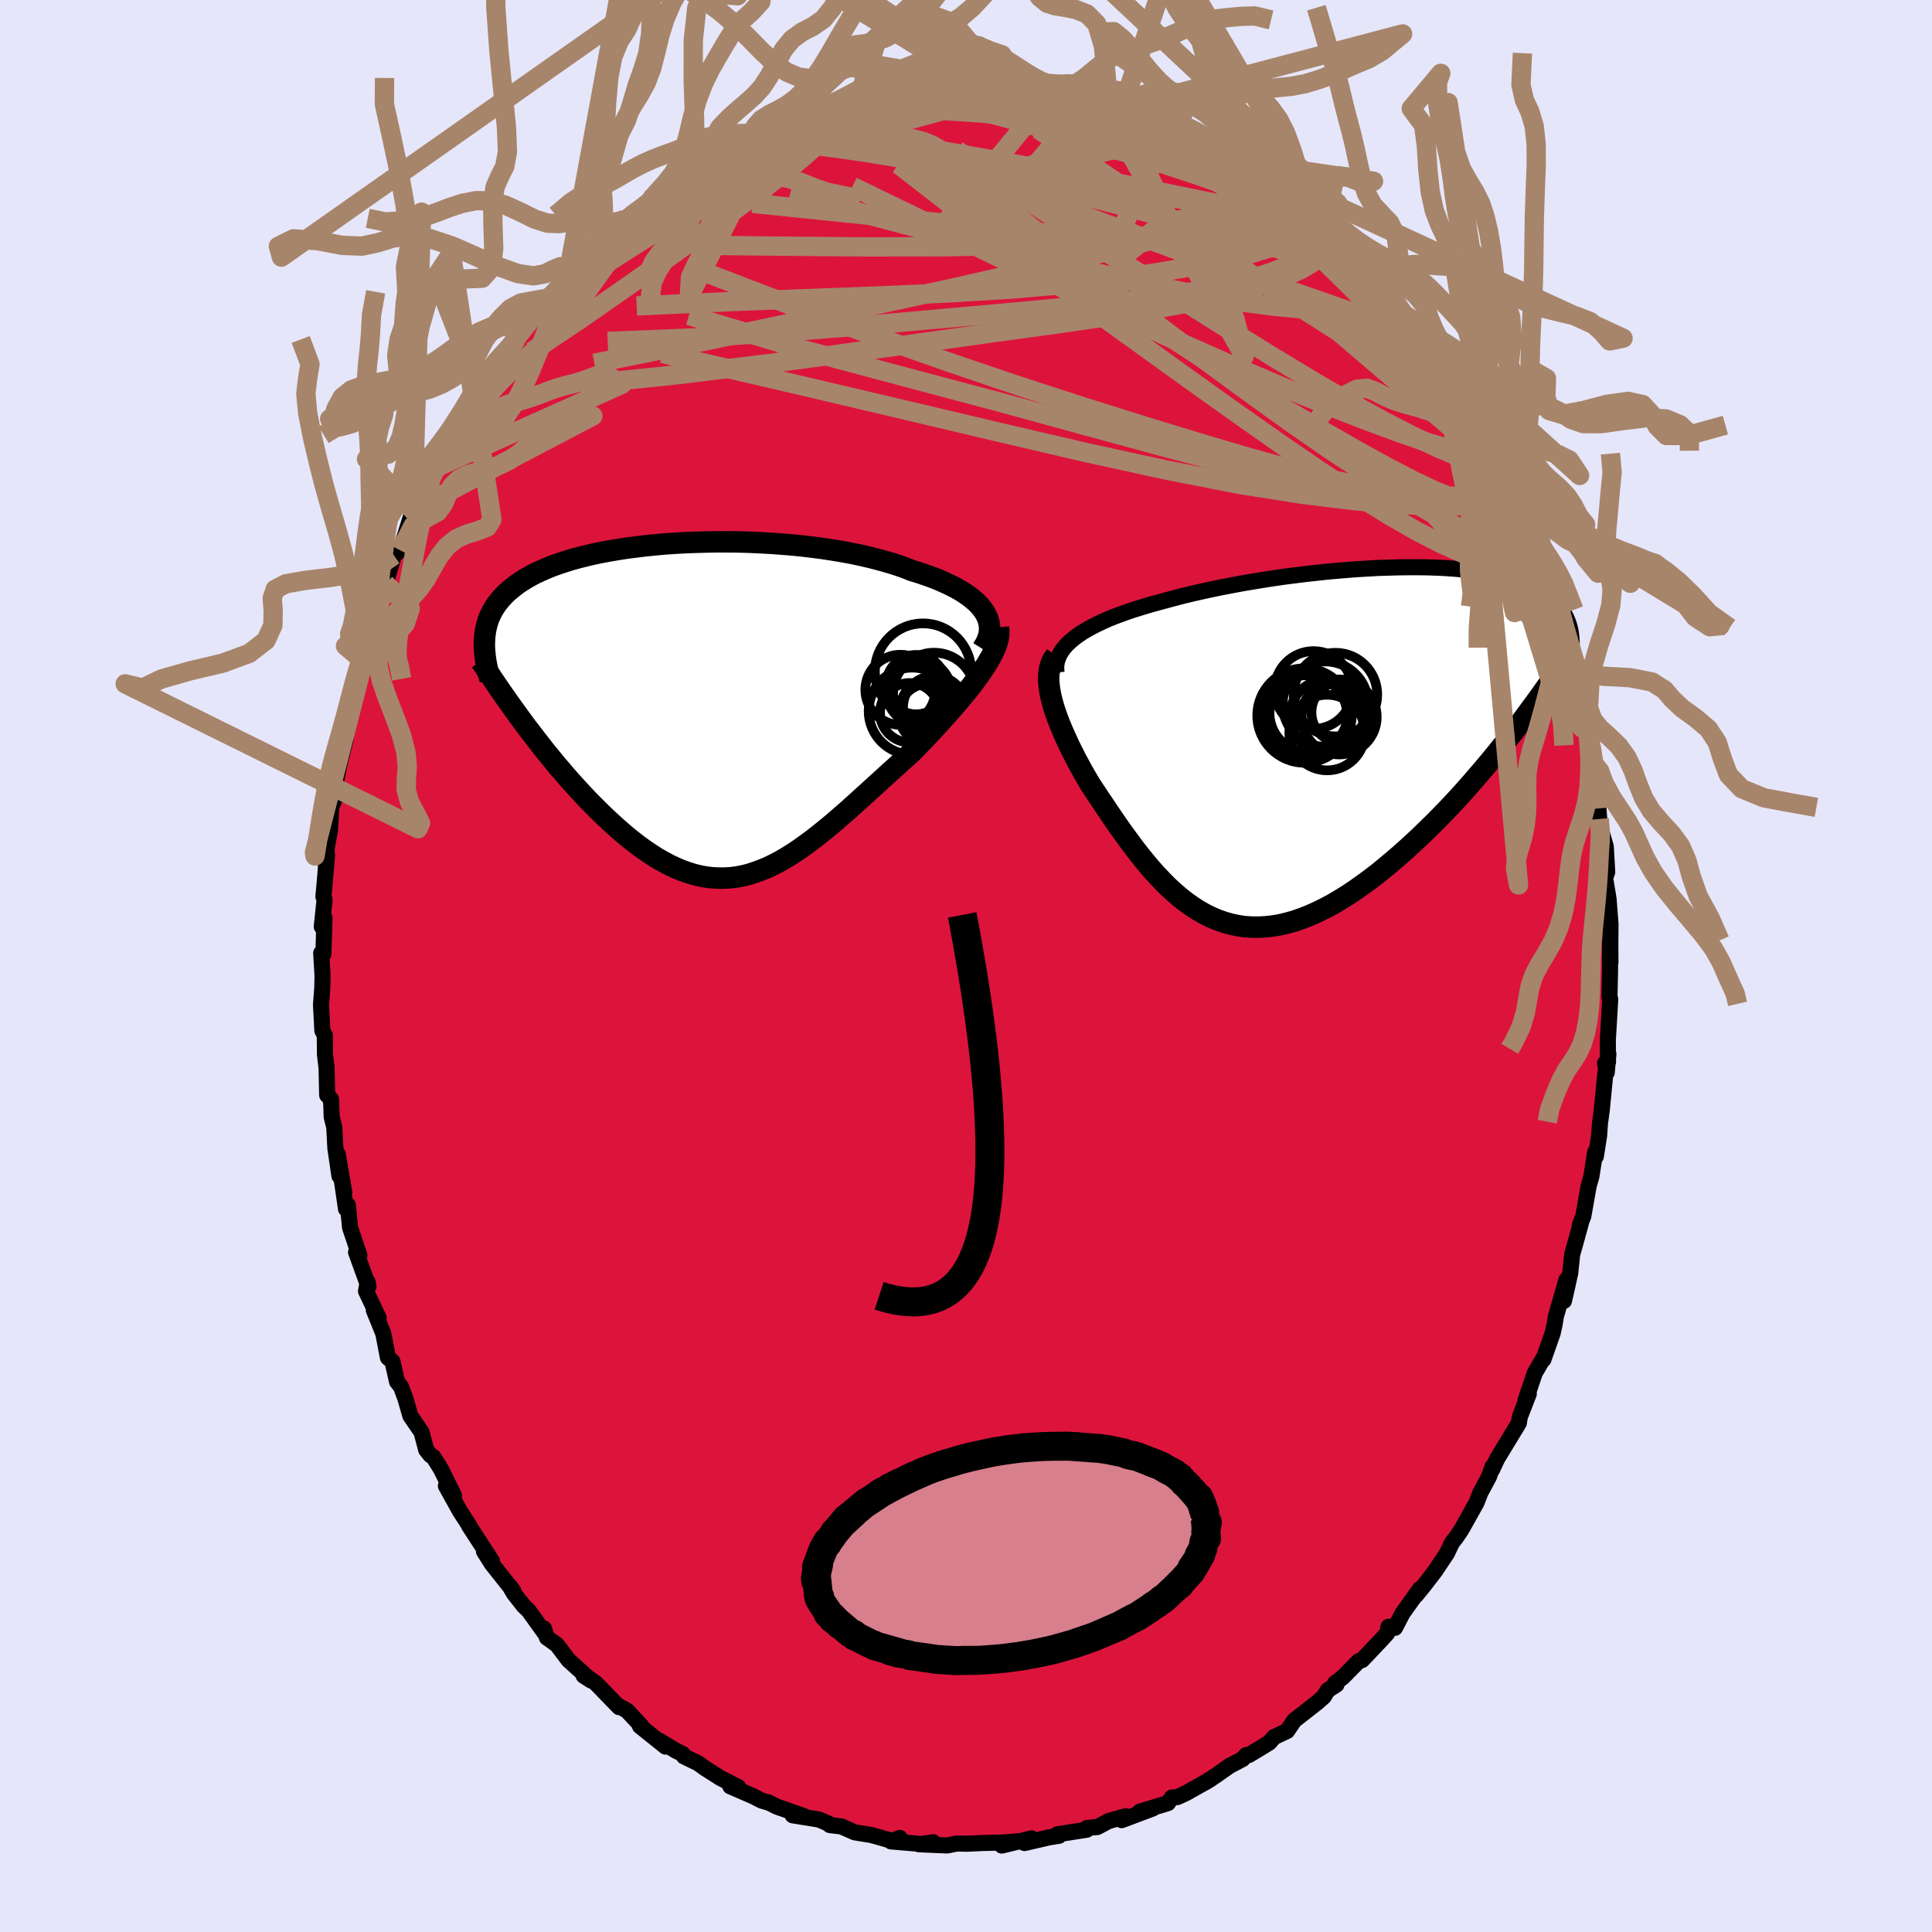 <svg xmlns="http://www.w3.org/2000/svg" width="500" height="500" viewBox="-100 -100 200 200"><defs><clipPath id="c"><path d="m29.09-10.09-.24-.35-.28-.34-.32-.33-.36-.32-.4-.32-.45-.31-.47-.3-.52-.29-.55-.28-.58-.27-.61-.27-.64-.25-.67-.24-.7-.24-.73-.22-.76-.3-.8-.28-.84-.26-.88-.25-.92-.24-.94-.22-.98-.21-1.01-.19-1.02-.17-1.05-.16-1.07-.14-1.09-.13-1.1-.11-1.1-.09-1.12-.08-1.12-.06-1.12-.05-1.12-.03-1.11-.01H1.31l-1.09.02-1.09.03-1.07.04-1.05.06-1.04.07-1.01.09-1 .1-.96.12-.95.12-.91.14-.89.15-.86.16-.82.17-.8.19-.76.19-.73.2-.7.22-.66.22-.64.23-.59.24-.57.25-.54.25-.5.26-.47.27-.44.27-.42.28-.38.29-.36.29-.34.29-.31.3-.29.31-.26.31-.25.32-.21.32-.2.33-.17.33-.16.34-.13.34-.11.35-.09.36-.08.36-.05.36-.04.37-.02.38 3.93 8.28.47.64.49.63.49.64.5.64.5.64.52.63.52.64.53.62.53.62.54.61.55.61.55.59.55.59.56.57.57.57.57.55.58.55.59.54.6.53.6.51.61.49.61.47.61.44.62.42.62.4.63.36.63.34.63.3.63.27.63.23.64.2.63.16.64.12.64.08.64.04h.64l.65-.03.64-.08.65-.12.65-.16.65-.21.65-.24.66-.27.66-.32.66-.35.67-.39.67-.42.67-.45.68-.49.69-.51.69-.54.7-.57.7-.58.7-.61.72-.62.71-.64.73-.66.73-.66.73-.67.74-.67.74-.68.75-.67.74-.68.75-.66.58-.59.57-.59.56-.59.55-.59.55-.59.53-.59.52-.58.51-.58.49-.58.48-.56.46-.56.44-.56.41-.54.39-.53.36-.53"/></clipPath><clipPath id="b"><path d="m-25.91-11.11.41-.31.46-.31.49-.29.52-.29.56-.28.59-.28.61-.27.65-.26.68-.25.7-.25.73-.24.75-.23.77-.23.8-.22.81-.22.89-.24.92-.24.96-.23.97-.22 1.01-.22 1.02-.21 1.05-.2 1.06-.2 1.07-.18 1.09-.18 1.1-.17 1.1-.16 1.11-.14 1.11-.14 1.11-.12 1.1-.12 1.1-.1 1.09-.09 1.08-.08 1.06-.06 1.05-.06 1.04-.03 1.01-.03 1-.01h.97l.95.01.92.03.9.04.86.06.84.07.81.08.78.1.75.11.71.12.68.14.65.15.62.16.58.18.56.19.52.19.48.21.46.23.43.23.39.24.37.25.34.26.32.27.28.27.27.29.24.29.22.3.2.31.17.31.15.33.13.33.11.34.09.35.06.35.05.37.03.37.01.38-.01.38-.02.39-.04.4-6.43 8.56-.63.8-.65.81-.65.79-.67.8-.68.79-.68.79-.69.78-.7.77-.71.76-.72.75-.72.74-.73.72-.73.71-.74.7-.74.68-.75.67-.77.66-.77.65-.77.63-.78.6-.79.58-.79.56-.79.53-.79.49-.79.47-.79.42-.79.39-.78.35-.78.31-.78.27-.77.22-.76.18-.76.13-.75.08-.74.04-.73-.01-.73-.05-.71-.11-.71-.15-.7-.2-.68-.24-.68-.29-.66-.33-.66-.38-.65-.42-.63-.45-.63-.5-.61-.53-.61-.56-.59-.6-.59-.62-.58-.65-.57-.68-.56-.69-.55-.71-.54-.73-.54-.73-.53-.75-.52-.75-.51-.75-.5-.75-.5-.74-.49-.74-.48-.73-.38-.65-.37-.64-.35-.65-.35-.64-.32-.64-.32-.63-.29-.63-.28-.61-.26-.61-.25-.6-.22-.58-.2-.58-.18-.55-.15-.55-.13-.53"/></clipPath><filter id="a"><feTurbulence baseFrequency=".05" numOctaves="3" result="noise" type="noise"/><feDisplacementMap in="SourceGraphic" in2="noise" scale="2"/></filter></defs><rect width="100%" height="100%" x="-100" y="-100" fill="#E6E6FA"/><path fill="#DC143C" stroke="#000" stroke-linejoin="round" stroke-width="1.667" d="m66.67.44-.06 2.75.03.08.05.17-.25 4.25.02 2.26-.31.12.18.96.17-1.92-.33 2.15-.36 3.69-.18 1.3-.09 1.31-.34 2.15-.07-.43-.39 2.51-.28.97-.56 3.16-.35.87.1-.16-.71 2.57-.19.66-.2 1.92-.3 1.36-.35 1.53.26-2.19-1.09 3.77-.16.96-.18.8-.96 2.73v-.13l-.89 1.52-.97 2.87.35-.71-.94 2.42-.09.6-.41.68-1.84 3.03-.51 1.1.04-.3-.37 1.04-.88 1.64-.41 1.05-.81 1.45-.77 1.37-.57.84-.39.49-.53 1.11-1.21 1.81-1.18 1.54-.81.99.41-.66-1.79 2.5-.79 1.52-.67-.11-.15.69-.57.63L41 71.85l-.36.12-1.6 1.63-.84.65.15.14-.9.58-.42.68-.66.58-2.39 1.87-.74 1.09-1.36.64-.48.56-.89.55-1.23.74h-.27l-.37.41-1.35.71-1.42 1-1.08.7.59-.36-.61.36-1.95 1.1-.92.43-.59.05-.41.58-2.9.88 1.34-.33-3.22 1.21.4-.4-1.75.49-1.17.62-1.07.1-.03.18-3.05.48.18.15-1.01.16-2.56.59.72-.48-3.07.74 1.67-.44-1.7.13-2.06.05-1.22.06-.36.01-.99-.02-.98.2-2.93-.12 1.47-.21-.98.2-3.4-.29.92-.36-.68.33-.71-.19-1.52-.43-1.77-.29-1.35-.6-1.22-.15-.1-.13-1.01-.44-2.73-.44 1.21.1-2.86-1-.94-.47.06.05-.7-.21-.81-.42-2.42-1.05.82.08-1.84-.94-1.62-1.03-.69-.5-1.47-.71-.15-.26-.65-.31-1.69-1.02.59.58-2.65-2.12.17.01-1.5-1.61-.77-.43-.07.06-2.39-2.47-1.25-.88-.02.1.75.48-2.32-2.1-1.19-1.58-1.04-.74-.31-.95.15.57-1.73-2.41-.52-.5-.99-1.26-.49-.83.4.53-2.2-2.77-.83-1.31.83 1-2.36-3.63.08.07-.18-.28-.86-1.33-1.45-2.61.84 1-1.36-2.75-.79-1.26-.29-.17-.44-.55-.48-1.83-1.16-1.69-.51-1.78-.45-1.22-.42-.54-.47-2.09-.47-.4-.48-2.49-.98-2.42.5.8-1.31-2.77.17-.95.08.45-1.28-3.53.34.31-.96-2.86-.23-2.33-.19.4-.48-3.29.3 1.58-.68-3.97.18 2.27-.42-2.86-.12-2.21-.26-1.03-.07-1.85-.4-.42-.07-3.05.01.27-.17-1.42-.02-2-.25-.48-.14-2.69.13-1.69.03-1.29-.14-2.36.23.11.11-3.76-.28.92.29-2.79-.12-.33.1-1.09.28-3.24-.15 1.8.12-2.58.33-1.72.14-2.44.43-1.04-.36.74.55-3.05.38-1.9-.24 1.11.72-2.87.03-1.53.43-1.07.09-1.87 1.02-3.85.33.09.43-1.79-.23.2.38-.37-.09-.79.74-2.13 1.22-3.4-.23.4.88-2.93.42-.36.25-.15 1.29-4.15.85-1.34-.63 1.34 1.63-3.6-.2.27.79-1.12.22-.81 1.2-1.98.43-.43-.61.29 1.71-2.4.59-1.6.63-.58.18-1.12 1.38-1.09-.17-.2 2.48-3.23.1.09.76-1.39.65-.66.83-1.14 1.3-1.05.83-.9.46-.96.44-.51.9-1.07-.74 1.07 1.51-1.45 1.43-1.8 1.38-1.39.61-.32 1.26-1.06-.15-.09 2.54-1.95.04.31.29-.66 2.05-1.27.59-.32.68-.65 1.31-1.03.18-.21-.06.15 2.43-1.04-.22-.11 2.27-.93 1.79-1.03-.95.27 1.26-.38 1.13-.32 1.84-.82-.05-.55.25-.05 1.64-.15 1.57-.6 1.73-.43.25.06.42-.4 1.76-.61 1.58-.21.41-.18.22.19 1.1.1 2.1-.77 2.41-.11.28.02-.78.37 1.15-.04 3.45-.36-.08.05.12-.17 1.94.34 2.16.18-.64-.14 2.76.52-.8-.08.9.25.13-.38 2.11.42.92.21 1.93.49.26.4.95-.25.96.73.93.27 1.56.47.39.02 1.99 1.15.83-.21.89.62-.59-.14 1.7 1.05 2.82 1.62-.98-.77 2.21 1.28.6.27 2.37 1.54-.55-.61.6.37L32-80.07l.84 1.09.87.59 1.52 1.15-.61-.47 1.32.99 1.08.79-.94-.49 3.06 2.82-.69-.44 2.02 1.58-.42.1 1.36.72 1.15 1.81 1.4 1.43-.32-.36.96.81 1.73 2.32-1.04-1.16 1.53 1.87-.19-.14 2.07 2.81.47 1.04.36.61 1.08 1.21 1.7 2.97.25.44-.05.06 1.6 2.51.16 1.14.51-.07L55.93-50l-.29-.41.96 2.13-.04-.39 1.19 2.51-.19.4.71 1.85.24.53.46 1.39 1.22 2.56.68 1.61-.47-1.1.73 3.11.68 1.59-.56-1.52 1.2 3.85.61 2.09.27 1.75.07-.55.56 2.9.37 1.97-.19-1.04.28.81.65 3.13-.08.34.31 1.53.17 2.65.08 1.09.32 2.16.02-.48.34 1.18.15 2.63-.22.61.36 2.2.2 2.6-.02 2.05.01 1.92-.05-2.05.01 2.84-.06 2.75" filter="url(#a)"/><path fill="#fff" d="m-25.91-11.11.41-.31.46-.31.49-.29.52-.29.56-.28.59-.28.61-.27.65-.26.68-.25.7-.25.73-.24.75-.23.77-.23.8-.22.81-.22.89-.24.92-.24.96-.23.97-.22 1.01-.22 1.02-.21 1.05-.2 1.06-.2 1.07-.18 1.09-.18 1.1-.17 1.1-.16 1.11-.14 1.11-.14 1.11-.12 1.1-.12 1.1-.1 1.09-.09 1.08-.08 1.06-.06 1.05-.06 1.04-.03 1.01-.03 1-.01h.97l.95.01.92.03.9.04.86.06.84.07.81.08.78.1.75.11.71.12.68.14.65.15.62.16.58.18.56.19.52.19.48.21.46.23.43.23.39.24.37.25.34.26.32.27.28.27.27.29.24.29.22.3.2.31.17.31.15.33.13.33.11.34.09.35.06.35.05.37.03.37.01.38-.01.38-.02.39-.04.4-6.43 8.56-.63.8-.65.81-.65.79-.67.8-.68.79-.68.79-.69.78-.7.77-.71.76-.72.75-.72.74-.73.72-.73.71-.74.7-.74.68-.75.67-.77.66-.77.65-.77.63-.78.6-.79.58-.79.56-.79.53-.79.49-.79.47-.79.42-.79.39-.78.35-.78.31-.78.27-.77.22-.76.18-.76.13-.75.08-.74.04-.73-.01-.73-.05-.71-.11-.71-.15-.7-.2-.68-.24-.68-.29-.66-.33-.66-.38-.65-.42-.63-.45-.63-.5-.61-.53-.61-.56-.59-.6-.59-.62-.58-.65-.57-.68-.56-.69-.55-.71-.54-.73-.54-.73-.53-.75-.52-.75-.51-.75-.5-.75-.5-.74-.49-.74-.48-.73-.38-.65-.37-.64-.35-.65-.35-.64-.32-.64-.32-.63-.29-.63-.28-.61-.26-.61-.25-.6-.22-.58-.2-.58-.18-.55-.15-.55-.13-.53" filter="url(#a)" transform="translate(37.08 -22.81)"/><path fill="#fff" d="m29.09-10.09-.24-.35-.28-.34-.32-.33-.36-.32-.4-.32-.45-.31-.47-.3-.52-.29-.55-.28-.58-.27-.61-.27-.64-.25-.67-.24-.7-.24-.73-.22-.76-.3-.8-.28-.84-.26-.88-.25-.92-.24-.94-.22-.98-.21-1.01-.19-1.02-.17-1.05-.16-1.07-.14-1.09-.13-1.1-.11-1.1-.09-1.12-.08-1.12-.06-1.12-.05-1.12-.03-1.11-.01H1.31l-1.09.02-1.09.03-1.07.04-1.05.06-1.04.07-1.01.09-1 .1-.96.12-.95.12-.91.14-.89.15-.86.16-.82.17-.8.19-.76.19-.73.2-.7.22-.66.22-.64.23-.59.24-.57.25-.54.25-.5.26-.47.27-.44.27-.42.28-.38.29-.36.29-.34.29-.31.3-.29.31-.26.31-.25.32-.21.32-.2.33-.17.33-.16.34-.13.34-.11.35-.09.36-.08.36-.05.36-.04.37-.02.38 3.93 8.28.47.64.49.63.49.64.5.64.5.64.52.63.52.64.53.62.53.62.54.61.55.61.55.59.55.59.56.57.57.57.57.55.58.55.59.54.6.53.6.51.61.49.61.47.61.44.62.42.62.4.63.36.63.34.63.3.63.27.63.23.64.2.63.16.64.12.64.08.64.04h.64l.65-.03.64-.08.65-.12.65-.16.65-.21.65-.24.66-.27.66-.32.66-.35.67-.39.67-.42.67-.45.68-.49.69-.51.69-.54.7-.57.7-.58.7-.61.72-.62.71-.64.73-.66.73-.66.73-.67.74-.67.74-.68.75-.67.74-.68.75-.66.58-.59.57-.59.56-.59.55-.59.55-.59.53-.59.52-.58.51-.58.49-.58.48-.56.46-.56.44-.56.41-.54.39-.53.36-.53" filter="url(#a)" transform="translate(-27.15 -26.51)"/><g fill="none" stroke="#000" transform="translate(37.08 -22.81)"><path stroke-linejoin="round" stroke-width="1.667" d="m-27.71-7.58-.03-.39.01-.38.07-.38.12-.36.16-.36.21-.35.25-.34.29-.33.34-.32.38-.32.41-.31.46-.31.49-.29.52-.29.56-.28.59-.28.61-.27.65-.26.68-.25.7-.25.73-.24.75-.23.77-.23.8-.22.81-.22.89-.24.92-.24.96-.23.97-.22 1.01-.22 1.02-.21 1.05-.2 1.06-.2 1.07-.18 1.09-.18 1.1-.17 1.1-.16 1.11-.14 1.11-.14 1.11-.12 1.1-.12 1.1-.1 1.09-.09 1.08-.08 1.06-.06 1.05-.06 1.04-.03 1.01-.03 1-.01h.97l.95.01.92.03.9.04.86.06.84.07.81.08.78.1.75.11.71.12.68.14.65.15.62.16.58.18.56.19.52.19.48.21.46.23.43.23.39.24.37.25.34.26.32.27.28.27.27.29.24.29.22.3.2.31.17.31.15.33.13.33.11.34.09.35.06.35.05.37.03.37.01.38-.01.38-.02.39-.04.4-.06.4-.07.41-.09.42-.1.42-.12.43-.13.43-.14.44-.16.44-.16.44-.18.45" filter="url(#a)"/><path stroke-linejoin="round" stroke-width="2.222" d="m-27.79-9.32-.23.31-.18.34-.14.37-.1.39-.06.41-.02.43.01.46.04.47.07.49.1.51.13.53.15.55.18.55.2.58.22.58.25.6.26.61.28.61.29.63.32.63.32.64.35.64.35.65.37.64.38.65.48.73.49.74.5.74.5.75.51.75.52.75.53.75.54.73.54.73.55.71.56.69.57.68.58.65.59.62.59.6.61.56.61.53.63.5.63.45.65.42.66.38.66.33.68.29.68.24.7.2.71.15.71.11.73.05.73.01.74-.04.75-.08.76-.13.76-.18.77-.22.78-.27.78-.31.78-.35.79-.39.79-.42.79-.47.79-.49.79-.53.79-.56.79-.58.78-.6.77-.63.77-.65.77-.66.75-.67.74-.68.74-.7.73-.71.73-.72.72-.74.72-.75.71-.76.7-.77.69-.78.68-.79.68-.79.67-.8.65-.79.65-.81.63-.8.63-.8.61-.8.6-.81.59-.8.58-.79.57-.8.56-.79.54-.78.53-.78.52-.78" filter="url(#a)"/><circle cx=".303" cy="-1.357" r="3.914" clip-path="url(#b)" filter="url(#a)"/><circle cx=".273" cy="-3.032" r="3.82" clip-path="url(#b)" filter="url(#a)"/><circle cx="-2.042" cy="-3.117" r="4.886" clip-path="url(#b)" filter="url(#a)"/><circle cx=".123" cy="-4.297" r="4.42" clip-path="url(#b)" filter="url(#a)"/><circle cx="1.913" cy="-3.452" r="3.232" clip-path="url(#b)" filter="url(#a)"/><circle cx="1.553" cy="-2.972" r="3.886" clip-path="url(#b)" filter="url(#a)"/><circle cx="1.163" cy="-5.287" r="4.328" clip-path="url(#b)" filter="url(#a)"/><circle cx="-1.602" cy="-3.372" r="4.058" clip-path="url(#b)" filter="url(#a)"/><circle cx="-1.817" cy="-3.087" r="4.208" clip-path="url(#b)" filter="url(#a)"/><circle cx="-1.097" cy="-5.762" r="4.026" clip-path="url(#b)" filter="url(#a)"/></g><g fill="none" stroke="#000" transform="translate(-27.15 -26.51)"><path stroke-linejoin="round" stroke-width="2.222" d="m28.85-6.32.25-.4.2-.39.15-.39.1-.38.04-.39v-.37l-.06-.37-.1-.37-.15-.36-.19-.35-.24-.35-.28-.34-.32-.33-.36-.32-.4-.32-.45-.31-.47-.3-.52-.29-.55-.28-.58-.27-.61-.27-.64-.25-.67-.24-.7-.24-.73-.22-.76-.3-.8-.28-.84-.26-.88-.25-.92-.24-.94-.22-.98-.21-1.01-.19-1.02-.17-1.05-.16-1.07-.14-1.09-.13-1.1-.11-1.1-.09-1.12-.08-1.12-.06-1.12-.05-1.12-.03-1.11-.01H1.31l-1.09.02-1.09.03-1.07.04-1.05.06-1.04.07-1.01.09-1 .1-.96.12-.95.12-.91.14-.89.15-.86.16-.82.17-.8.19-.76.19-.73.2-.7.22-.66.22-.64.23-.59.24-.57.25-.54.25-.5.26-.47.27-.44.27-.42.28-.38.29-.36.29-.34.29-.31.3-.29.31-.26.31-.25.32-.21.32-.2.33-.17.33-.16.34-.13.34-.11.35-.09.36-.08.36-.05.36-.04.37-.02.38-.01.37.01.39.03.38.04.4.05.39.07.4.08.4.09.41.11.41.12.41" filter="url(#a)"/><path stroke-linejoin="round" stroke-width="2.222" d="m30.51-8.54.04.37-.01.39-.06.4-.11.43-.15.43-.2.46-.24.47-.27.48-.3.5-.34.51-.36.53-.39.53-.41.54-.44.56-.46.56-.48.56-.49.58-.51.58-.52.58-.53.59-.55.59-.55.59-.56.59-.57.59-.58.59-.75.66-.74.68-.75.67-.74.68-.74.67-.73.67-.73.66-.73.66-.71.64-.72.62-.7.61-.7.58-.7.57-.69.54-.69.51-.68.49-.67.45-.67.42-.67.39-.66.35-.66.32-.66.27-.65.24-.65.21-.65.16-.65.12-.64.08-.65.03h-.64l-.64-.04-.64-.08-.64-.12-.63-.16-.64-.2-.63-.23-.63-.27-.63-.3-.63-.34-.63-.36-.62-.4-.62-.42-.61-.44-.61-.47-.61-.49-.6-.51-.6-.53-.59-.54-.58-.55-.57-.55-.57-.57-.56-.57-.55-.59-.55-.59-.55-.61-.54-.61-.53-.62-.53-.62-.52-.64-.52-.63-.5-.64-.5-.64-.49-.64-.49-.63-.47-.64-.47-.64-.46-.64-.45-.63-.44-.62-.44-.63-.42-.62-.41-.61-.41-.61-.4-.61-.39-.59" filter="url(#a)"/><circle cx="22.702" cy="-3.974" r="4.98" clip-path="url(#c)" filter="url(#a)"/><circle cx="20.357" cy="-2.084" r="3.628" clip-path="url(#c)" filter="url(#a)"/><circle cx="21.327" cy=".291" r="3.078" clip-path="url(#c)" filter="url(#a)"/><circle cx="23.847" cy="-1.679" r="4.246" clip-path="url(#c)" filter="url(#a)"/><circle cx="21.582" cy=".126" r="4.508" clip-path="url(#c)" filter="url(#a)"/><circle cx="23.887" cy="-.274" r="3.254" clip-path="url(#c)" filter="url(#a)"/><circle cx="21.977" cy="-2.619" r="3.074" clip-path="url(#c)" filter="url(#a)"/><circle cx="23.757" cy=".041" r="3.432" clip-path="url(#c)" filter="url(#a)"/><circle cx="22.277" cy="-1.849" r="3.348" clip-path="url(#c)" filter="url(#a)"/><circle cx="23.262" cy=".381" r="3.096" clip-path="url(#c)" filter="url(#a)"/></g><g fill="none" stroke="#A7856A" stroke-linejoin="round" stroke-width="2"><path d="m-2.37-91.08.01.2h.94l1.07-.05.89-.02.68.04.47.11.24.17-.06.2-.41.24-.78.26-1.13.29-1.43.34-1.73.4-2.07.5-2.51.56-2.98.6-3.42.58-3.82.61m55.43 10.12-.06.38.2.9-.25.86-.78.8-1.3.81-1.8.82-2.34.85-2.93.83-3.58.82-4.27.79-4.95.8-5.64.82-6.34.87-7.04.98-7.79 1.08-8.57 1.16-9.38 1.14-10.13 1.05" filter="url(#a)"/><path d="m-27.53-83.18.68-.19 1.29-.5 1.51-.58 1.59-.6 1.59-.55 1.59-.52 1.59-.48 1.62-.48 1.63-.47 1.64-.46 1.65-.42 1.63-.4 1.58-.37 1.46-.35 1.28-.34 1.06-.3.83-.26.58-.2.25-.1-.12-.04-.24-.04" filter="url(#a)"/><path d="m-22.27-85.87 1.38-.27 1.7-.14 1.91.05 2.17.28 2.5.5 2.88.7 3.2.88 3.46 1.02L.59-81.7l3.82 1.28 3.97 1.37 4.1 1.48 4.19 1.54 4.27 1.58 4.32 1.59 4.38 1.56 4.37 1.54 4.25 1.48 4.1 1.44" filter="url(#a)"/><path d="m-25.38-84.18 1.99-.75 1.63-.34 1.66-.03 1.94.12 2.27.22 2.55.31 2.8.4 3.03.5 3.25.59 3.44.65 3.59.72 3.7.78 3.79.85 3.86.94 3.91 1.01 3.92 1.09L25.86-76l3.87 1.09 3.76.96 3.5.77m15.52 17.26.87 1.73.02.82-.56.3-1.1-.06-1.66-.38-2.24-.67-2.84-.97-3.46-1.28-4.12-1.6-4.8-1.97-5.49-2.35-6.19-2.75-6.88-3.17-7.66-3.64-8.58-4.14-9.58-4.64m36.37-3.77 1.74 1.03 1.43.89 1.28.84 1.21.88 1.24.96 1.29 1.04 1.27 1.07 1.21 1.02 1.09.93.97.83.83.72.7.62.56.5.4.35.2.17-.01-.04-.25-.25-.51-.49-.97-.93" filter="url(#a)"/><path d="m-18.09-87.94.67-.1 1.08-.2 1.06-.22.85-.16.64-.08h.44l.26.13.08.26-.11.41-.3.55-.49.69-.69.81-.95.96-1.26 1.13-1.59 1.32-1.95 1.51-2.29 1.72-2.65 1.93-3.02 2.17-3.44 2.44-3.9 2.74-4.4 3.06-4.9 3.26M57.56-45.76l.47 1.34.23 1.02.09.92-.13.72-.42.44-.73.16-1.02-.09-1.31-.31-1.58-.5-1.87-.72-2.19-.98-2.52-1.3-2.89-1.66-3.28-2.04-3.68-2.43-4.08-2.79-4.47-3.14-4.85-3.46-5.24-3.77-5.66-4.08-6.09-4.41-6.46-4.83-6.86-5.31m-25.69 3.63.24-.06.66-.49.81-.6.75-.55.6-.43.42-.27.24-.1.1.08-.06.25-.23.41-.44.57-.7.77-1.01 1-1.36 1.28-1.74 1.59-2.19 1.94-2.69 2.3-3.17 2.67m95 13.01.34.67.55 1.02.42.81.23.49.02.2-.2-.11-.46-.42-.71-.75-.99-1.12-1.29-1.52-1.63-2-1.98-2.53-2.34-3.11-2.7-3.68-3.19-4.35" filter="url(#a)"/><path d="m42.56-69.83.71.82.07.42-.3.36-.73.25-1.2.14-1.65.03-2.11-.06-2.59-.15-3.11-.3-3.7-.5-4.32-.74-5-1.02-5.73-1.3-6.53-1.59L-1-75.34l-8.2-2.16-8.98-2.55m28.23-10.07 1.24.42 1.58.73 1.74.93 1.93 1.12 2.16 1.29 2.35 1.43 2.49 1.53 2.59 1.61 2.62 1.65 2.6 1.7 2.51 1.69 2.4 1.68 2.33 1.67 2.27 1.65m14.78 20.61.37 1.28-.39.69-1.05.48-1.73.25-2.4.01-3.08-.23-3.78-.49-4.53-.8-5.35-1.14-6.19-1.51-7.07-1.87-7.97-2.17-8.88-2.43-9.85-2.62-10.81-2.89-11.61-3.5" filter="url(#a)"/><path d="m57.75-46.16-.03.66v.77l-.14.67-.34.5-.62.25-.98-.09-1.36-.44-1.75-.78-2.14-1.08-2.51-1.38-2.91-1.7-3.31-2.05-3.76-2.46-4.23-2.93-4.75-3.42-5.32-3.9-5.86-4.39-6.33-4.86-6.71-5.32-7.15-5.78m-6.44-6.44.64.03 1.36.25 2.1.34 2.61.44 2.84.58 2.95.75 3.06.87 3.22.94 3.38.98 3.48 1.01 3.52 1.06 3.53 1.16 3.52 1.23 3.43 1.28m-10.81-7.22.76.05.72.35.89.54 1.09.65 1.15.67 1.13.63 1.04.56.91.49.74.42.56.34.37.26.14.18-.1.04-.38-.12-.68-.33-.98-.55-1.27-.72-1.56-.88-1.95-1.05-2.39-1.27" filter="url(#a)"/><path d="m-21.32-86.14.01.12 1.21-.04 1.83-.05 2.16.02 2.43.15 2.74.28 3.04.41 3.31.51 3.51.6 3.63.65 3.72.71 3.78.74 3.82.79 3.83.83 3.84.89 3.84.89 3.78.8 3.71.72M-5.06-90.99l1.61-.02.92.11.99.13 1.26.12 1.45.11 1.52.13 1.54.18 1.5.2 1.44.22 1.33.22 1.22.21 1.09.18.99.15.91.13.82.12.69.11.51.07.28.03.03-.03-.21-.09-.44-.15-.66-.21-1.01-.31" filter="url(#a)"/><path d="m13.16-89.02.9.04.89.29.87.32.77.29.62.27.41.21.13.15-.18.1-.49.04-.84-.02-1.21-.1-1.63-.22-2.14-.34-2.74-.45-3.4-.6-3.9-.83m44.07 23.08.98 1.28.63 1.01.45.93.23.76-.03.57-.29.35-.6.09-.96-.19-1.33-.51-1.74-.84-2.12-1.17-2.52-1.51-2.9-1.84-3.31-2.2-3.74-2.56-4.23-2.91-4.82-3.3-5.45-3.68-6.05-4.1" filter="url(#a)"/><path d="m35.23-77.24-.18-.04-.04.32-.33.41-.73.42-1.17.39-1.67.31-2.24.21-2.85.1-3.48.01-4.14-.1-4.82-.25-5.53-.43-6.27-.6-7.05-.72-7.92-.83-8.9-.91m17.03-12.04 1.6-.03.91.08.96.1 1.21.07 1.38.04 1.4.05 1.36.07 1.28.1 1.16.11 1 .1.78.08.54.05.31.01.11-.01-.05-.02-.19-.01-.37-.03-.69-.1-1.08-.2" filter="url(#a)"/><path d="m32.84-78.98.69.61.11.48-.46.37-.95.35-1.42.38-1.93.4-2.47.41-3.07.39-3.73.33-4.42.28-5.14.23-5.9.18-6.7.12-7.54.01-8.42-.07-9.32-.1" filter="url(#a)"/><path d="m29.24-81.98.69.71.33 1.03-.37 1.05-1.15.97-1.96.9-2.74.9-3.52.97-4.31 1.1-5.09 1.26-5.9 1.41-6.76 1.54-7.7 1.68-8.7 1.85-9.75 2.05-10.78 2.17" filter="url(#a)"/><path d="m35.23-77.24-.17-.01-.02.4-.29.55-.67.62-1.08.67-1.54.66-2.06.64-2.6.63-3.17.64-3.77.65-4.42.64-5.08.59-5.72.49-6.36.39-7 .3-7.68.29-8.42.33-9.27.43" filter="url(#a)"/><path d="m24.61-84.46 1.74 1.02 1.41.86 1.26.81 1.19.82 1.21.92 1.25.99 1.22 1 1.12.94.96.8.79.65.61.5.45.37.29.25.11.09-.11-.12-.36-.37-.62-.61-.95-.88M-2-90.75l2.12-.21.97-.06.68.06.58.13.38.19.08.23-.28.25-.65.3-.98.33-1.29.4-1.61.47-1.98.55-2.45.66-3.03.76-3.69.86-4.35.94-4.91.96m44.07-2.29.34.41 1.4 1.06 1.73 1.3 1.83 1.44 1.91 1.57 1.99 1.7 2.03 1.8 2.04 1.9 2.04 1.95 2.04 2 1.98 1.97 1.88 1.87 1.71 1.68 1.47 1.41 1.18 1.09.97.87m-83.26-15.11.64-.56 1.21-.85 1.32-.86 1.41-.88 1.48-.92 1.49-.91 1.44-.87 1.34-.8 1.2-.7 1.05-.61.9-.53.77-.45.6-.33.31-.13-.26.14" filter="url(#a)"/><path d="m-27.59-83.03 1.68-.76 1.28-.64 1.22-.61 1.1-.54 1-.47.94-.43.9-.41.84-.37.76-.33.69-.28.6-.21.48-.13.34-.07.15.02-.07.1-.31.2-.59.32-.9.46-1.21.59-1.5.7-1.74.77-1.94.83-2.23.97m62.04 6.6.46.55.11.66-.13.77-.52.76-.97.73-1.44.72-1.92.74-2.43.76-2.97.72-3.53.66-4.11.59-4.7.53-5.31.52-5.94.54-6.59.59-7.26.65-7.94.64-8.61.56-9.23.37m92.73 14.25.31 1.28-.58.7-1.38.48-2.18.28-3.01.06-3.83-.16-4.68-.39-5.56-.68-6.49-1.03-7.42-1.45-8.38-1.83-9.35-2.18-10.39-2.46-11.49-2.7-12.66-2.93" filter="url(#a)"/><path d="m-25.16-84.07.66-.38 1.49-.62 1.62-.61 1.68-.53 1.81-.52 1.93-.54 1.98-.56 1.95-.56 1.87-.53 1.8-.47 1.66-.42 1.37-.34.95-.27.7-.25" filter="url(#a)"/><path d="m-23.11-85.11 1.16-.54 1.11-.13 1.57-.02 1.99.01 2.3.08 2.57.18 2.82.3 3.07.39 3.29.49 3.45.54 3.52.58 3.59.62 3.61.65 3.63.69 3.63.74 3.61.75 3.57.73 3.56.7 3.61.75m22.23 25.26.56 1.43-.03.74-.39.54-.72.43-1.09.33-1.47.2-1.87.06-2.27-.11-2.7-.29-3.13-.52-3.6-.77-4.09-1.04-4.62-1.28-5.14-1.52-5.67-1.73-6.21-1.95-6.76-2.19-7.34-2.49-7.93-2.8-8.53-3.13-9.09-3.48" filter="url(#a)"/><path d="m-21.32-86.14-.19.05.6-.22.81-.33.74-.33.62-.25.53-.15.44-.04.31.06.13.18-.11.29-.37.45-.66.61-.98.81-1.29 1.02-1.63 1.25-1.92 1.43-2.21 1.59-2.5 1.7-2.87 1.87-3.3 2.1-3.75 2.41m93.03 18.23.15.73.02.45-.29.24-.67-.01-1.09-.28-1.51-.56-1.96-.84-2.44-1.15-2.92-1.5-3.41-1.86-3.93-2.28-4.49-2.71-5.14-3.2-5.88-3.69-6.63-4.21-7.23-4.77-7.62-5.4" filter="url(#a)"/><path d="m-29.7-81.29.85-.7.98-.64 1.06-.57 1.24-.56 1.44-.61 1.55-.67 1.54-.67 1.45-.64 1.31-.58 1.17-.53 1.03-.46.86-.41.65-.3.4-.19.18-.06-.12.04-.63.21" filter="url(#a)"/><path d="m-17.84-87.99 1.7-.22 1.92-.24 2.01-.15 2.11-.08 2.3-.03 2.48.03 2.62.11 2.68.16 2.72.2 2.75.2 2.73.16 2.63.13 2.46.13 2.32.19 2.25.29m36.43 34.84.58.51.52.84.38.75.27.62.15.46.01.23-.2-.07-.41-.45-.64-.89-.9-1.37-1.19-1.93-1.48-2.52-1.79-3.1-2.09-3.73" filter="url(#a)"/><path d="m55.93-50-.02.21.08.58-.04.58-.26.48-.51.34-.75.17-1.01-.02-1.28-.24-1.59-.48-1.93-.78-2.3-1.08-2.67-1.39-3.05-1.68-3.45-1.97-3.87-2.25-4.29-2.57-4.71-2.94-5.13-3.35-5.6-3.75-6.08-4.15-6.56-4.53-6.88-4.94m52.6 18.7L48.07-63l.9 1.38.74 1.15.68 1.06.57.93.41.72.21.47.02.19-.21-.12-.44-.46-.73-.84-1.01-1.22-1.3-1.62-1.6-2-1.93-2.43-2.31-2.96-2.68-3.54M1.45-91.11l.13-.09.68-.16 1.01-.01 1.07.13.99.16.86.1.78.01.76-.06.82-.11.93-.11 1.05-.07 1.1.02 1.07.11.97.19.9.19.91.16.93.13-24.67.2-.35-.03-.73.15-.95.29-.99.4-.96.44-.96.44-1 .41-1.04.4-1.01.39-.93.43-.84.49-.83.51-.88.49-.86.43-.58.36.25.21" filter="url(#a)"/><path d="m-21.51-79.21.71-1.37.4-.84.54-.85.67-.94.72-.96.73-.87.79-.7.89-.52.99-.38 1.02-.37.99-.48.94-.6.93-.66.95-.6.93-.46.71-.35.34-.16m-.22-.19-.93-1.03-1.3-1.24-1.17-.28-1.04.33-1.03.43-1.09.31-1.14.12-1.17-.16-1.21-.51-1.28-.93-1.35-1.27-1.39-1.42-1.42-1.39-1.45-1.24-1.5-1.1-1.59-1.04-1.66-1.02-1.65-1-1.54-.92-1.37-.79-1.28-.67-1.47-.84-1.69-1.13M65.55-15.22l.12 1.37-.03.99-.08 1.19-.07 1.43-.1 1.59-.14 1.66-.16 1.64-.16 1.55-.13 1.41-.07 1.32L64.69.2l-.03 1.28-.03 1.34-.08 1.38-.16 1.4-.26 1.33-.36 1.18-.47.97-.53.82-.57.83-.6 1.1-.62 1.45-.56 1.56-.25 1.28" filter="url(#a)"/><path d="m8.34-109.19-.28 1.3-1.1 1.36-1.28 1.36-1.32 1.54L3.07-102l-1.24 1.51-1.19 1.27-1.14.97-1.09.66-1.04.33H-3.7l-1.13-.24-1.22-.29-1.21-.05-1.07.49-.85 1.36-.72 2.38-.9 2.75-1.43 1.35-3.97 1.37 1.59.53 1.19.11.98.11.96.26 1 .44 1 .45.98.3.97.13 1 .05 1.04.13 1.05.27.99.41.94.55.9.75.91 1.06.94 1.42.91 1.71.91 1.75 1.09 1.32 1.52.55" filter="url(#a)"/><path d="m-17.84-87.99 1.49-.6 1.19-1.71.9-2.17.85-1.68.91-.88 1.01-.32 1.04-.13 1.04-.21 1.07-.39 1.1-.59 1.13-.74 1.14-.9 1.11-1.12 1.09-1.39 1.1-1.68 1.13-1.89 1.18-1.93 1.25-1.69 1.28-1.21 1.34-.66 1.34-.27 1.29-.18 1.12-.56.35-1.85-26.7 24.8-.47.77-.93.73-.91.64-.81.63-.82.62-.89.56-.95.52-.95.53-.86.62-.73.77-.63.9-.57 1-.58 1.05-.62 1.04-.67 1.01-.69.96-.72.88-.74.85-.71.98-.56 1.24-.65 1.21" filter="url(#a)"/><path d="m-18.04-87.39.07-.8.65-.19 1.02-.16 1.14-.28 1.09-.39 1.01-.46.95-.5.94-.5.93-.49.91-.44.9-.42.97-.44 1.17-.52 1.42-.58 1.49-.47.92-.35-.19 3.28-2.08.24-1.58.26-1.16.15-.92.12-.88.14-.91.2-.95.26-.96.28-.98.29-1.03.3-1.08.3-1.08.3-.97.29-.78.32-.7.43-1.17.65-.97.33-.72.34-.75.41-.91.49-1 .53-1 .52-.92.5-.84.48-.78.48-.75.54-.77.58-.8.65-.84.67-.85.68-.85.67-.86.69-.86.72-.82.74-.76.73-.67.57 16.72-11.32-.9.57-.58.8-.57.92-.71 1.05-.8 1.12-.83 1.03-.78.89-.64.89-.46 1.11-.32 1.43-.31 1.55-.47 1.37-.64 1.17-.63 1.35-.12 1.96 8.76-17.21-1 .23-.79.11-.87.04-1.06.02-1.16.03-1.13.13-1.02.27-.9.36-.85.4-.86.37-.91.35-.95.34-.99.38-.99.44-.99.51-.98.56-.98.57-1.03.55-1.09.48-1.19.54-1.31.87-1.53 1.29" filter="url(#a)"/><path d="m-19.88-86.57-.82.92-.6.78-.74.41-.93.36-1 .48-.94.64-.8.83-.66.96-.56 1.04-.54 1.05-.59 1-.64.97-.66.98-.65 1.04-.62 1.09-.64 1.06-.67 1.02-.55 1.2-.24 2.02m90.79 22.56.55 1.43.48 1.3.52 1.38.52 1.38.46 1.31.4 1.25.35 1.23.36 1.26.37 1.33.39 1.4.39 1.46.36 1.46.33 1.41.28 1.33.24 1.23.23 1.13.22 1.09.22 1.14.2 1.25.19 1.39.17 1.59.18 2.1m-86.79-69.83-.19.02.64-.27.89-.42.91-.46.88-.45.91-.4.97-.36 1.04-.34 1.04-.35 1.03-.37 1.01-.37.97-.37.96-.35.95-.31.96-.27 1.02-.26 1.16-.27 1.27-.3 1.21-.3.71-.21-.23.08m-19.9 7.36.88-.99.44-.84.62-.7.82-.52.88-.44.87-.49.88-.63.9-.84.93-1.11.93-1.36.91-1.49.88-1.54.9-1.52.95-1.56.91-1.57.69-1.24.36-.44m-.87-1.6-1.54 1.27-1.13 1.86-.91 1.65-.96 1.19-1.08.75-1.12.58-1.04.75-.88 1.08-.75 1.35-.72 1.38-.76 1.16-.79.87-.81.72-.84.72-.93.83-1 1.04-.86 1.7-1.24 2.06m-1.43 1.09.74-1.12.23-1.63-.05-2.91-.14-4.04.01-4.23.36-3.31.77-1.69 1.11-.16 1.23.51 1.14.08.87-1.19.51-2.61.16-3.77-.04-4.76.29-5.98" filter="url(#a)"/><path d="m-30.29-80.97.78.04 1.07.53.96.29.79-.16.76-.39.87-.35.98-.24 1.04-.19 1.01-.18.96-.13.93-.05.93.09.94.21.94.3.96.37 1 .4 1.09.35 1.19.25 1.14.23.75.66" filter="url(#a)"/><path d="m-32.34-79.7 1.48-.89.99-.65.82-.55.74-.48.71-.42.77-.41.85-.43.95-.47.99-.48.99-.45.91-.39.86-.32.88-.29.98-.32.99-.4.51-.45" filter="url(#a)"/><path d="m-32.34-79.7-.34.48-.65.59-.81.76-.84.82-.84.85-.86.96-.86 1.09-.81 1.17-.69 1.17-.52 1.07-.35.95-.29.86-.31.85-.44.84-.68.72 9-12.52.83-.53 1.06-.62.92-.7.81-.65.76-.52.78-.38.84-.32.92-.31.97-.36.99-.38.97-.38.95-.33.92-.25.91-.19.9-.16.9-.16.89-.17.95-.17 1.06-.18 1.2-.19 1.17-.12.74.2" filter="url(#a)"/><path d="m-32.67-79.35.2-.16.59-.68.78-.86.77-.97.66-1.14.51-1.36.42-1.58.41-1.73.5-1.78.64-1.69.76-1.56.82-1.43.79-1.34.76-1.21.83-1.01.99-.88 1-1.08.31-1.94M-35.21-77.4l-.35.21-.95.23-1.39-.01-1.57-.08-1.45.05-1.25.15-1.18-.05-1.3-.42-1.48-.73-1.58-.72-1.55-.43-1.46-.03-1.38.27-1.33.43-1.31.5-1.42.5-1.77.37-2.2.13-1.8-.37" filter="url(#a)"/><path d="m-38.31-74.54.83-1.58-.08-2.89-.22-3.07.28-2.03.77-1.08.87-.96.72-1.4.56-1.79.53-1.8.58-1.61.52-1.67.31-2.14.06-2.88-.06-3.51.03-3.95.21-4.36 1.31-3.24m-7.22 39.96-1.2 1.46-.72.94-.43.7-.36.68-.42.77-.48.89-.52 1.05-.52 1.17-.51 1.26-.5 1.28-.52 1.28-.54 1.3-.58 1.31-.62 1.3-.68 1.15-.65.97-.48.93-.17 1.05" filter="url(#a)"/><path d="m-39.74-72.74-.46-4.88.88-1.61.8-1.31.57-1.62.38-2.06.22-2.47.15-2.69.22-2.59.42-2.16.66-1.6.8-1.24.66-1.47.24-2.36-.21-3.49-.2-4.09.93-4.17-7.57 41.26-.11-.89-.64-.21-.72.29-.86.44-1.19.22-1.62-.24-2.03-.73-2.32-1.05-2.43-1.07-2.32-.77-2.06-.27-1.75.21-1.56.48-1.66.36-2.06-.08-2.53-.48-2.51-.2-1.56.77.31 1.13 42.78-30.08-1.45 2.12-.91 1.65-.69 1.61-.52 1.64-.42 1.74-.45 1.75-.59 1.55-.72 1.3-.76 1.21-.71 1.32-.6 1.55-.51 1.75-.5 1.8-.55 1.71-.66 1.58-.76 1.5-.8 1.5-.7 1.56-.44 1.5-.18 1.11-.4.72-.9 1.47-1.05.69-1.41.25-1.33.25-1.07.58-.9.89-.87 1.03-.94 1.01-1 .92-1.04.83-1.06.75-1.06.71-1.05.71-1.04.7-1 .69-1 .64-1.02.6-1.07.56-1.09.56-1.07.62-1.11.65-1.35.38-1.03-.84 22.73-12.28-1.11.93-1.03.7-1.15.4-1.29.3-1.33.38-1.29.55-1.21.69-1.11.75-1.06.77-1.07.75-1.11.68-1.18.58-1.25.46-1.33.34-1.38.26-1.37.29-1.23.46-.94.76-.62 1.13-.4 1.24-.47-.31" filter="url(#a)"/><path d="m-45.92-66.07-1.56-.2-1.44.23-.9 1.2-.71 1.36-.78 1.11-.91.86-1.02.7-1.11.61-1.22.49-1.3.33-1.36.21-1.31.25-1.14.45-.95.67-.98.69-1.45.64-2.44 1.48M65.07-20.83l.52.63.48 1.29.76 1.41.87 1.31.78 1.19.64 1.15.55 1.23.62 1.37.85 1.52 1.14 1.65 1.38 1.71 1.44 1.69 1.29 1.55 1.02 1.38.75 1.34.68 1.54.79 1.75.24 1.04M-61.34-44.03l.46-.56.73-1.12.8-1.36.73-1.27.68-1.1.66-.96.67-.89.67-.85.66-.83.65-.84.64-.86.63-.89.63-.96.64-1.02.63-1.06.64-1.07.67-1.03.78-1.02.93-1.07 1.05-1.16.71-.73-2.41 3.34.52-.93.92-1.28.84-1.13.77-1 .76-.94.77-.92.77-.89.73-.85.67-.78.6-.7.57-.65.6-.65.69-.72.82-.84.95-.95.99-.96.91-.85.72-.66.28-.36" filter="url(#a)"/><path d="m-47.64-105.05-1.01 1.95-.03 3.76.32 4.53.43 4.37.36 3.62.1 2.53-.28 1.53-.51 1-.49 1.12-.24 1.67.02 2.26.08 2.45-.26 2.01-.93 1.05-1.66.07-1.83-.04-.64 1.62 1.81 4.65 1.93 4.65M64.42-23.96l.16 2.26v1.61l-.09 1.58-.23 1.59-.4 1.52-.48 1.43-.43 1.34-.3 1.33-.18 1.37-.16 1.44-.2 1.51-.3 1.53-.44 1.48-.58 1.37-.7 1.25-.71 1.17-.6 1.14-.39 1.17-.23 1.25-.24 1.38-.46 1.55-.72 1.49-.45.77M-53.4-54.41l.77.18 1.12.08.9-.65.65-1.09.64-1.05.83-.75 1.1-.46 1.24-.35 1.25-.39 1.18-.44 1.11-.42 1.11-.33 1.1-.27 1.08-.34 1.03-.39 1.15-.06 1.53.91-19.21 8.61-.46.91-.33 1.06-.29 1.2-.28 1.32-.31 1.43-.32 1.51-.29 1.52-.27 1.51-.28 1.49-.31 1.49-.35 1.52-.31 1.51-.21 1.41-.08 1.14.05.84.2.76.23 1.28" filter="url(#a)"/><path d="m-56.41-48.51.03-.04.46-.97.52-1.01.54-.95.56-.91.58-.88.62-.87.64-.89.66-.92.68-.97.71-.98.75-.97.8-.94.86-.91.91-.89.94-.84.95-.8.94-.75.92-.73.91-.73.88-.75.83-.7.7-.61.45-.6" filter="url(#a)"/><path d="m-60.19-91.93-.02 2.7.79 3.6.76 3.57.62 3.48.4 3.2.07 2.68-.2 2.16-.28 1.89-.14 1.91.06 2.05.18 2.11.15 1.98v1.73l-.15 1.47-.23 1.35-.29 1.26-.46 1.11-.89.7-1.39.15-.85.36 4.8 5.3.9-30.87-1.22 3.43-.45 2.23.13 2.32.03 2.08-.34 1.67-.48 1.47-.24 1.63.19 1.92.47 2.11.46 2.04.2 1.75-.08 1.44-.23 1.27-.25 1.22-.27 1.08-.15.92 1.33 2.29 18.63-9.77-1.32-.43-1.12.13-1.13.39-.99.69-.84.85-.75.87-.77.8-.84.7-.92.6-.99.49-1.07.37-1.11.3-1.06.32-.93.45-.71.67-.49.9-.41.98-.61.85-1.07.58-1.46.82-1.33 2.59m114.1-1.39.35.52.58.84.67 1.01.68 1.14.65 1.2.59 1.17.53 1.11.48 1.1.46 1.13.47 1.21.47 1.32.47 1.42.42 1.46.35 1.44.3 1.38.33 1.31.42 1 .37-.12M-59.22-42.51l-1.76 1.21-2.09.66-2.69.41-2.64.31-2 .35-1.11.57-.31.93.1 1.28-.03 1.53-.71 1.55-1.74 1.35-2.78 1.02-3.32.78-2.99.85-1.94.94-1.81-.44 30.31 15 .26-.59-.49-.96-.66-1.25-.33-1.24.02-1.17.09-1.26-.14-1.48-.47-1.76-.72-1.94-.76-1.96-.61-1.78-.32-1.44.01-1.07.34-.77.64-.66.87-.8.96-1.12.51-1.56-2.57-2.56" filter="url(#a)"/><path d="m-59.87-39.98-.95 2.7-.57 1.76-.35 1.12-.27.83-.28.83-.34 1-.37 1.23-.4 1.44-.41 1.55-.41 1.57-.41 1.49-.4 1.41-.37 1.31-.33 1.26-.28 1.22-.26 1.21-.23 1.24-.23 1.34-.23 1.46-.24 1.51-.19 1.11-.06-.36 6.36-24.83.35-2.51.13-1.69.23-1.49.22-1.57.22-1.64.33-1.59.44-1.44.5-1.29.48-1.2.43-1.19.34-1.23.24-1.31.14-1.42.04-1.54-.03-1.68-.03-1.77.04-1.79.19-1.72.33-1.57.42-1.48.46-1.57.63-1.91 1.71-2.59 4.2 27.55-.47.77-.95.39-1.13.34-1.12.49-.97.77-.81 1.03-.68 1.17-.66 1.17-.77 1.1-.95 1.05-1.1 1.06-1.07 1.12-.84 1.11-.54.91-.34.45-.41-.2-.43 1.79-1.44-2-.04-.72.26-.72.23-1.13.24-1.5.28-1.66.28-1.69.25-1.67.21-1.65.23-1.67.28-1.71.29-1.7.2-1.67-.02-1.71-.33-1.94-1.09-1.9" filter="url(#a)"/><path d="m-68.87-64.86.96 2.56-.24 1.46-.19 1.59.19 2.01.46 2.36.59 2.53.64 2.54.7 2.48.71 2.42.64 2.36.52 2.28.42 2.14.37 1.89.31 1.47.15.97.06.73.26 1.37m0 0 .18-1.13.01-.7-.01-.89.01-1.28.04-1.62.08-1.75.19-1.73.3-1.61.37-1.55.34-1.6.2-1.74-.02-1.89-.18-1.94-.18-1.84.01-1.57.28-1.27.4-1.2.19-1.63.12-2.5" filter="url(#a)"/><path d="m-62.65-31.79-1.58-1.34.61-.43.68-.42.43-.76.26-1.17.21-1.49.19-1.66.15-1.75.1-1.8.03-1.85-.02-1.9-.05-1.92-.04-1.88-.03-1.83-.06-1.8-.11-1.77-.13-1.77-.08-1.71.02-1.63.11-1.51.16-1.45.14-1.62.12-2.16.43-2.38M64.33-23.73l.02-2.1-.33-1.62-.32-1.45-.36-1.48-.43-1.52-.44-1.48-.4-1.39-.36-1.31-.35-1.27-.35-1.26-.38-1.3-.39-1.34-.4-1.37-.37-1.38-.34-1.35-.34-1.3-.35-1.23-.37-1.16-.37-1.07-.35-1.03-.38-1.05-.76-1.52m8.12 29.98.05-2.1.11-1.8.09-1.62.32-1.84.61-2.12.72-2.18.52-1.95.14-1.62-.21-1.37-.29-1.34-.15-1.54.08-1.84.19-2.04.18-2.04.2-1.96-.18-1.95" filter="url(#a)"/><path d="m63.33-28.05.84.2.31 1.23.41 1.12.72.89.96.86 1.01.98.85 1.19.63 1.35.52 1.45.58 1.42.79 1.31 1.01 1.19 1.08 1.16.93 1.27.65 1.48.48 1.75.71 2 1.22 2.23 1.01 2.31m9.99-13.76-2.8-.5-2.63-.49-2.29-.94-1.38-1.44-.64-1.7-.52-1.66-.92-1.4-1.34-1.13-1.36-.98-1.03-.97-.83-.97-1.27-.8-2.23-.44-2.85-.16-2.34-.47-1.15-1.42-13.78-14.62 1.06.94.7.57.9.37.97.39.75.65.44.95.33 1.11.5 1.08.88.9 1.24.73 1.37.62 1.25.61 1.03.74.9 1.1.82 1.53" filter="url(#a)"/><path d="m61.13-35.81-.12 1.17.12 1.12-.1 1.67-.38 1.92-.47 1.84-.44 1.66-.41 1.47-.4 1.35-.39 1.27-.3 1.22-.17 1.22-.03 1.24.02 1.3-.02 1.35-.14 1.37-.27 1.31-.34 1.18-.3 1.03-.1 1.1.31 1.63-5.07-55.4.94 1.83.67 1.9.49 1.56.44 1.36.46 1.27.45 1.22.43 1.17.39 1.13.33 1.11.3 1.1.31 1.11.33 1.12.38 1.13.38 1.14.34 1.21.3 1.32.37 1.58.75 2.1" filter="url(#a)"/><path d="m58.51-43.38-.01-1.1-.02-1.39-.31-1.22-.51-1.03-.53-.95-.5-.96-.45-.99-.46-1.03-.47-1.07-.53-1.1-.58-1.13-.63-1.17-.67-1.21-.71-1.28-.74-1.34-.74-1.37-.75-1.39-.74-1.4-.7-1.37-.54-1.29-.26-.96.35.12" filter="url(#a)"/><path d="m57.75-46.16-.48-1.89-.18-1.29-.04-1.32.28-1.67.49-1.96.41-2.02.18-1.93v-1.91l-.02-2.05.06-2.29.12-2.52.13-2.63.07-2.66.03-2.68.04-2.69.09-2.67.1-2.53-.01-2.23-.2-1.84-.44-1.47-.58-1.25-.35-1.55.15-3.29" filter="url(#a)"/><path d="m56.56-48.67 2.73.19.53 1.23.45 1.2.81 1.04 1.19.89 1.53.73 1.83.53 2.03.34 2.01.32 1.69.53 1.22.94.84 1.38.85 1.67 1.23 1.58 1.5.98 1.07-.11L56.6-48.28l-.41-1.58.09-1.53.67-2.16.76-2.36.31-2.02-.3-1.54-.69-1.28-.77-1.34-.61-1.63-.41-1.96-.24-2.18-.17-2.26-.19-2.16-.24-1.98-.3-1.77-.37-1.55-.45-1.36-.59-1.19-.69-1.12-.72-1.3-.6-1.76-.47-2.17-.41-1.86.11-1.04L55.93-50l.06.29.33.84.34 1.05.29 1.19.27 1.26.3 1.29.36 1.3.42 1.31.43 1.3.42 1.28.38 1.25.33 1.23.29 1.25.26 1.32.24 1.43.24 1.53.23 1.56.22 1.49.22 1.43.23 1.6.11 1.96" filter="url(#a)"/><path d="m55.93-50-.54-1.88-.38-1.37-.33-1.41-.35-1.46-.37-1.53-.38-1.63-.41-1.73-.44-1.76-.48-1.75-.48-1.74-.42-1.75-.33-1.74-.27-1.69-.28-1.56-.37-1.36-.5-1.21-.58-1.21-.55-1.45-.41-1.89-.25-2.31-.15-2.44-.29-2.17-1.28-1.72 3.06-3.65-.34.91.01 2.08.29 2.02.47 1.92.44 1.98.32 2.06.25 1.98.29 1.74.39 1.46.53 1.23.65 1.12.76 1.1.86 1.14.9 1.24.83 1.44.58 1.77.17 2.21-.31 2.64-.67 2.87-.74 2.76-.42 2.28.06 1.55.31.57-.51.07.62.48.61.83.52.84.48.87.47.94.47 1 .49 1.04.56 1.05.64 1.05.72 1.11.77 1.18.71 1.21.55 1.1.4 1.01.65 1.69" filter="url(#a)"/><path d="m54.27-52.27-.61-1.22-.94-.97-.93-.84-.92-.92-.96-.98-1.01-.97-1.02-.94-.99-.9-.93-.87-.82-.85-.7-.84-.6-.83-.57-.79-.62-.72-.73-.61-.88-.51-1.02-.48-1.11-.45-1.03-.22-.6.43 16.99 14.48 1.06.08.54.9.52.88.65.77.77.71.84.74.86.8.87.87.92.93 1.03.96 1.17.95 1.23.9 1.22.84 1.11.83.98.85.73.64.23-.64" filter="url(#a)"/><path d="m35.69-55.53 1.43-1.93 1.86-1.49 1.49-.76 1.04-.1.83.31.89.48 1.07.47 1.25.4 1.36.37 1.38.44 1.31.59 1.2.68 1.09.61 1.04.6 1.18 1.45-1.6-2.51 1.12 1.84.74 1.16.65.91.65.81.71.74.78.69.85.69.91.72.97.75 1.04.78 1.14.82 1.26.82 1.39.8 1.52.74 1.61.66 1.63.61 1.55.67 1.42.83 1.36 1.11 1.49 1.46 1.64 1.8 2.11 1.5" filter="url(#a)"/><path d="m52.51-55.92-.13-.37-.55-1-.79-1.29-.83-1.32-.79-1.29-.76-1.26-.73-1.19-.69-1.1-.64-.95-.59-.85-.57-.8-.57-.81-.58-.81-.64-.84-.81-1.02-1.06-1.46 10.73 16.36-.97 3.86.91.95.76.72.29 1.05.09 1.18.19 1.1.3 1.01.23 1.1-.05 1.34-.32 1.59-.41 1.69-.26 1.67-.09 1.73-.15 2.03v1.95" filter="url(#a)"/><path d="m52.51-55.92 1.04 1.89.6 1.27.45 1.06.35 1.05.25 1.08.17 1.14.15 1.18.17 1.22.18 1.23.2 1.26.21 1.3.23 1.39.29 1.47.29 1.49.12 1.16-.43.14-4.22-19.39.37.76.63 1.21.6 1.15.51 1.07.44 1.02.38 1.03.33 1.07.3 1.12.31 1.15.34 1.19.39 1.2.45 1.21.48 1.24.47 1.26.41 1.28.34 1.28.27 1.28.21 1.27.2 1.33.23 1.43.27 1.58.3 1.65.24 1.31.07.32-8.79-28.85 3.31-2.78 3.41-2.24 1.06.61-.06 1.87.34 1.46 1.36.41 2.21-.42 2.44-.64 2.14-.3 1.52.33.89.96.6 1.26.97.98 2.22.01 3.89-1.08" filter="url(#a)"/><path d="m74.89-53.34-.01-1.77-.98-.93-1.44-.59-1.98-.13-2.4.29-2.34.33-1.85-.01-1.27-.45-.97-.67-1.1-.55-1.46-.25-1.73-.02-1.73-.06-1.57-.25-1.47-.48-1.47-.68-1.27-.87-.68-.78 14.98 15.52-.76-.96-.53-1.05-.66-.98-.82-.86-.9-.77-.81-.78-.67-.86-.55-.95-.54-.97-.63-.95-.75-.89-.83-.88-.84-.95-.8-1.08-.85-1.14-1.09-.97-1.4-.57-1.33-.29-.69-.66" filter="url(#a)"/><path d="m46.63-65.06 1.53 1.97 1.03 1.26.96 1.09 1 1.07 1 1.04.98.97.92.93.85.92.76.93.67.96.58.98.57.96.61.9.72.83.81.79.83.81.78.91.67 1.08.61 1.26.7 1.49.94 1.7 1.29 1.55-19.11-24.97-.43.01-.07 1.36.27 1.6.63 1.38.85 1.16.9 1.11.81 1.17.68 1.29.51 1.38.35 1.45.27 1.44.26 1.36.28 1.26.29 1.16.23 1.13.11 1.19-.01 1.28-.09 1.36-.06 1.36.02 1.3.13 1.18.14 1.11-.16 1.38M44.6-67.95l1.26.82.7.38.71.57.91.74 1.1.75 1.2.77 1.14.89 1 1.07.85 1.24.75 1.3.72 1.23.75 1.12.79.99.83.89.86.77.94.64 1.05.47 1.16.37 1.14.56 1.06 1.6L44.6-67.95 44.29-69l.33-2.16.17-2.47-.27-2-.67-1.32-.86-.9-.84-.9-.68-1.2-.49-1.53-.38-1.65-.34-1.59-.35-1.46-.37-1.39-.39-1.5-.43-1.79-.54-2.16-.81-2.49-1.1-3.69" filter="url(#a)"/><path d="m43.96-68.4.17.09.64.6.72.64.71.66.72.76.74.94.76 1.09.79 1.21.8 1.26.79 1.27.79 1.26.75 1.22.72 1.18.68 1.12.64 1.08.6 1.04.58.99.54.95.54.92.53.91.53.95.54 1.03.52 1.13.59 1.38M42.56-69.83l-1.03-1.35-.81-.92-.72-.8-.73-.79-.76-.79-.77-.76-.74-.71-.7-.66-.67-.61-.66-.62-.72-.66-.79-.74-.9-.82-.96-.83-.94-.76-.82-.6-.78-.48-1.41-.89 40.37 18.63-1.39.28-.89-1.02-1.11-.97-1.49-.59-1.75-.4-1.78-.45-1.67-.62-1.46-.81-1.3-.9-1.22-.84-1.23-.62-1.27-.35-1.29-.13-1.25-.08-1.19-.09-1.24-.05-1.4.12-1.55.2-1.5-.01-1.16-.18-.41.04" filter="url(#a)"/><path d="m40.47-72.46-2.07.43-.76-1.15-.63-1.19-.69-.78-.79-.37-.88-.11-.95-.03-1-.04-1.05-.13-1.06-.25-1.02-.37-.99-.45-.96-.43-1-.33-1.06-.13-1.14.06-1.21.23-1.23.31-1.19.37-1.12.5-1.04.78-1.04 1.06-1.13.86-1.26-.71 5.21-10.98.54.42.71.35 1 .43 1.12.45 1.11.48 1.07.51 1.03.52.99.53.96.51.97.51.98.56.99.61.97.65.89.64.79.58.69.49.63.42.45.32-.22-.09" filter="url(#a)"/><path d="m37.02-75.93 1-4.95-1.08.09-1.13.3-.84-.66-.65-1.48-.59-1.85-.64-1.75-.73-1.44-.83-1.13-.91-.99-.95-1.04-.97-1.13-1-1.16-1.03-1.11-1.03-1.03-.93-1.06-.74-1.3-.59-1.75-.68-2.38-1.29-2.96L16-88.27l1.22.37 1.07.39 1.03.39.93.39.86.41.88.47.94.53 1.01.56 1.04.59 1.05.58 1.03.57 1 .56.97.57.94.61.96.67.98.74.97.77.91.73.76.6.6.46.79.59" filter="url(#a)"/><path d="m13.92-96.5.43.81.73.75.89.76.99.69 1.03.65 1.01.69.97.75.93.73.93.63.95.55.99.54 1 .64.98.84.93 1.06.88 1.2.83 1.2.82 1.08.84.92.9.85.98.89 1.02.99L34-78.25l1.23 1.01-1.52-1.15-.2-2.51-.44-2.45-.97-.99-1.11-.28-1-.48-.84-1.1-.73-1.65-.71-1.87-.76-1.8-.84-1.59-.87-1.39-.86-1.2-.84-1.07-.85-1.08-.86-1.32-.88-1.76-.92-1.89-1.07-1.19-1.31.32" filter="url(#a)"/><path d="m32.84-78.98 1.42-.56.91.2.71.36.67.48.7.59.74.69.79.73.85.73.9.69.95.64 1 .6 1.04.58 1.02.58.99.59.91.6.81.64.74.66.7.7.74.79.89.96 1.11 1.2.93 1.35" filter="url(#a)"/><path d="m32-80.07.84.87.87.62.82.4.78.27.77.27.77.37.79.52.79.66.8.75.8.79.83.78.86.78.94.77.97.71.96.64.92.58 1.02.77 1.38 1.65M32-80.07l-1.47-1.08-.78-.81-.62-1.06-.68-1.35-.77-1.39-.89-1.2-.99-.93-1.04-.71-1.03-.55-.98-.5-.92-.5-.91-.61-.91-.8-.93-1.01-.94-1.15-.95-1.17-.95-1.06-.95-.78-1 .04" filter="url(#a)"/><path d="m32-80.07-1.32-1.52-.63-1.29-.58-1.24-.71-1.33-.81-1.42-.85-1.51-.84-1.67-.77-1.87-.7-2.07-.63-2.28-.58-2.5-.57-2.67-.63-2.67-.75-2.39-.89-1.89-1.03-1.33-1.1-.99-1.11-.97-1.1-1.23-1.13-1.61-1.23-2.03-1.33-2.31-1.32-2.3-.76-1.57 36.65 62.29-1.21-1.91-.61-1.17-.48-.88-.49-.8-.53-.84-.58-.9-.63-.94-.69-.97-.74-.96-.76-.93-.77-.9-.77-.87-.76-.84-.74-.82-.72-.77-.69-.71-.68-.63-.68-.61-.7-.64-.75-.76-.88-.91-1.03-1.02-1.18-1.03-.97-.73m-2.42-1.2-1.42-.4-1.09-.15-1.12-.31-1.06-.28-.96-.09-.92.04-.93.05h-.99l-1.03-.06-1.04-.07-1.02-.02-.99.11-.92.3-.79.37-.45-.1" filter="url(#a)"/><path d="m26.82-83.18 1.48-1.18.97.49.77.7.88.58 1.07.44 1.17.34 1.17.23 1.13.08 1.07-.07 1.02-.15.97-.09.93.12.98.38 1.07.46.69-.39-16.6-2.45-2.4-.25-1.41-.11-.84-.55-.73-.63-.83-.53-.95-.39-1.01-.25-1.04-.13-1.03.02-1.03.21-1.04.42-1.06.57-1.09.65-1.09.59-1.05.46-.94.31-.79.24-.67.25-.63.28-.67.26-.25.45 16.62-4.4-.98-.02-1.04-.31-1.08-.36-1.07-.32-1.04-.24-1-.2-.95-.22-.93-.24-.94-.25-1.01-.21-1.07-.15-1.08-.09-1-.03-.75-.01-.38-.01.25.04-9.3 11.35 1.89-2.65.99-1.57.88-.91.93-.32.93.16.86.4.79.28.76-.11.79-.62.88-1.02.99-1.18 1.07-1.1 1.11-.85 1.09-.56 1.03-.34.99-.19.98-.03 1 .11.98.16.72.05" filter="url(#a)"/><path d="m16-88.27-.79-.92-.78-.88-.85-.48-.97-.21-1.07-.1-1.09-.09-1.02-.14-.91-.23-.8-.31-.76-.4-.79-.48-.87-.56-.98-.63-1.04-.62-1.06-.55-1.09-.42-1.23-.33-1.59-.26-1.64-.16 18.4 7.5 1.21-.64 1.32-.74 1.26-.45 1.17-.21 1.06.02.97.22.98.33 1.08.29 1.22.1 1.35-.16 1.43-.34 1.43-.38 1.39-.28 1.33-.15 1.36-.13 1.47-.27 1.66-.51 1.79-.72 1.73-.76 1.47-.62 1.33-.78 2.12-1.77-30.13 7.95-.5-2.91-.34-3.77-.69-2.3-1.02-1.04-1.16-.45-1.12-.23-.98-.15-.86-.27-.77-.63-.8-1.19-.89-1.8-1.03-2.29-1.15-2.58-1.09-2.58-.73-2.02-.14-.61 36.69 34.42-1.14-.5-.95-.25-.86-.27-.91-.44-.98-.58-1.03-.65-1.04-.62-1.03-.54-1.03-.49-1.03-.48-1.05-.52-1.05-.58-1.05-.62-1.04-.62-1.02-.56-.98-.46-.96-.35-.95-.27-1-.24-1.05-.22-1.09-.26-1.08-.29-1.06-.28-1-.24L28.8-63.13l-.49-2.06-.48-1.81-.61-1.49-.56-1.49-.46-1.57-.48-1.46-.62-1.15-.8-.77-.92-.53-.95-.55-.88-.76-.77-1.07-.65-1.31-.6-1.4-.63-1.29-.73-1.07-.84-.87-.9-.87-.87-1.09-.81-1.38-.76-1.36-.83-.54" filter="url(#a)"/><path d="m7.81-90.16.69-.21 1.21-.22 1.32-.5 1.29-.87 1.23-1.02 1.16-.88 1.14-.6 1.16-.4 1.21-.37 1.26-.43 1.29-.5 1.26-.55 1.22-.54 1.2-.46 1.25-.31 1.37-.16 1.46-.13 1.36-.04 1.69.41M6.91-90.41l-.15-.29-.85-.38-1.02-.3-1.09-.22-1.09-.18-1.08-.17-1.06-.12-1.05-.06-1-.01-.97-.04-.99-.1-1.07-.17-1.18-.2-1.2-.18-1.08-.14-.88-.12-.82-.17-1.2-.28 15.82 2.69-.21-1.79-1.01-1.69-1.13-.37-1.12.03-1.12-.38-1.11-.91-1.07-1.05-1.04-.72-1.06-.21-1.13.11-1.18.1-1.22-.19-1.22-.56-1.22-.9-1.24-1.21-1.3-1.52-1.36-1.79-1.4-1.79-1.42-1.35-1.51-.48-1.72.18-2.08-.76L3.43-90.89l-1.27-.88-.88-2.05-1-1.91-1.1-1.31-1.08-.81-1.03-.37-1.07-.02-1.14.15-1.2.07-1.23-.22-1.22-.55-1.2-.84-1.23-1.06-1.29-1.3-1.36-1.56-1.46-1.77-1.53-1.72-1.59-1.32-1.6-.92-1.53-1.04-1.25-1.72-.57-1.34" filter="url(#a)"/><path d="M3.43-90.89 2.2-93.43l-.83-1.81-.97-.13-1.09.45-1.05.17-.99-.36-1.01-.75-1.15-.9-1.27-.84-1.28-.73-1.16-.61-1.02-.5-1.05-.49-1.33-.56-1.75-.13 15.24 9.39 1.74.19 1.32-.01 1.03-.1.84-.1.76-.08.77-.04.85.02.95.07 1.02.13 1.05.2 1.04.24 1 .26 1 .25 1.01.22 1.06.18 1.08.15 1.1.15 1.06.14.96.11.77.09.66.14 1.11.37" filter="url(#a)"/></g><path fill="none" stroke="#000" stroke-linejoin="round" stroke-width="3" d="M-8.99 34.14q17.2 5.655 8.6-39.426" filter="url(#a)"/><path fill="#D77F8C" stroke="#000" stroke-linejoin="round" stroke-width="3" d="m24.77 57.26.07.76.09-.22.05-.21-.15.91-.01.12.08.64-.27.38-.01.13-.11.55-.38.7-.21.56.39-.66-.7 1.23-.16.14.31-.53-.39.57-.06.32-.83.9-.65.66-.13.12.45-.33-.57.46-1.1 1.03-.14.11.23-.19-.25.14-.48.4-.52.32-.1.1-1.42.93-1.25.65.77-.42-.82.44-.6.33-1.18.51 1.19-.49-2.26.95-.19.08-.14.07-1.42.49-.42.14.79-.25-.6.2-.54.18-1.37.39-.32.08-.09.04-.83.2-1.58.33-1.4.24.68-.11-.74.12-1.71.22.51-.06-1.26.13.06-.01-1.49.11-.23.01-.73.01h-1 .75l-.95.02h-.63l-1.71-.11.39.02-.46-.02-.99-.15-.35-.05-1.57-.22.12.03-.19-.1-1.03-.17-.96-.27 1.2.28-.95-.27-1.72-.49-.03-.01-.08-.08-.2-.06-.28-.13-1.32-.66-.19-.07.16.05-.27-.24-.36-.14-1.04-.9-.09.01.23.14-.95-.75.47.31-.53-.54-.29-.17-.1-.1-.04-.22-.59-.86-.32-.6.1-.04.03.31-.18-.52v-.13l-.16-1.5-.14-.1.11-.24-.08.53.05-.78.04-.02.21-.9-.21.23.3-.8.36-.9-.15.32.23-.57.4-.68v.18l-.09.11.22-.35.42-.57.19-.33.16-.14 1.06-1.27-.27.38 1.04-.96-.81.64 1.4-1.16.73-.6-.07.08.92-.6-.01-.01.47-.3.38-.27-.41.26 2.17-1.18-1.08.53.5-.22 2.15-1.05-.8.37 1.76-.77-.27.09.42-.16.24-.09.32-.13 1.4-.48-.17.06 1.31-.39.39-.12 1.2-.31-.32.07 2.42-.53-.17.04.45-.09.97-.16.96-.13-.97.13.54-.08 1.64-.2-.36.04 1.08-.08.23-.02 1.02-.06 1.03-.02 1.25-.01h.27l.55.03.44.02-.41-.01 1.97.14-.41-.02 1.12.07.03.01 1.1.16-.33-.05 1.71.35.36.16.55.13-.04-.05.5.14 1.14.44 1.05.42-.74-.28.35.11.74.32.72.43-.48-.27 1.07.56-.25-.13.8.54-.05.02.22.17.3.36.22.17.82.9-.24-.26.49.56.36.48-.12-.29.3.71.29.83-.19-.49.23.72" filter="url(#a)"/></svg>
